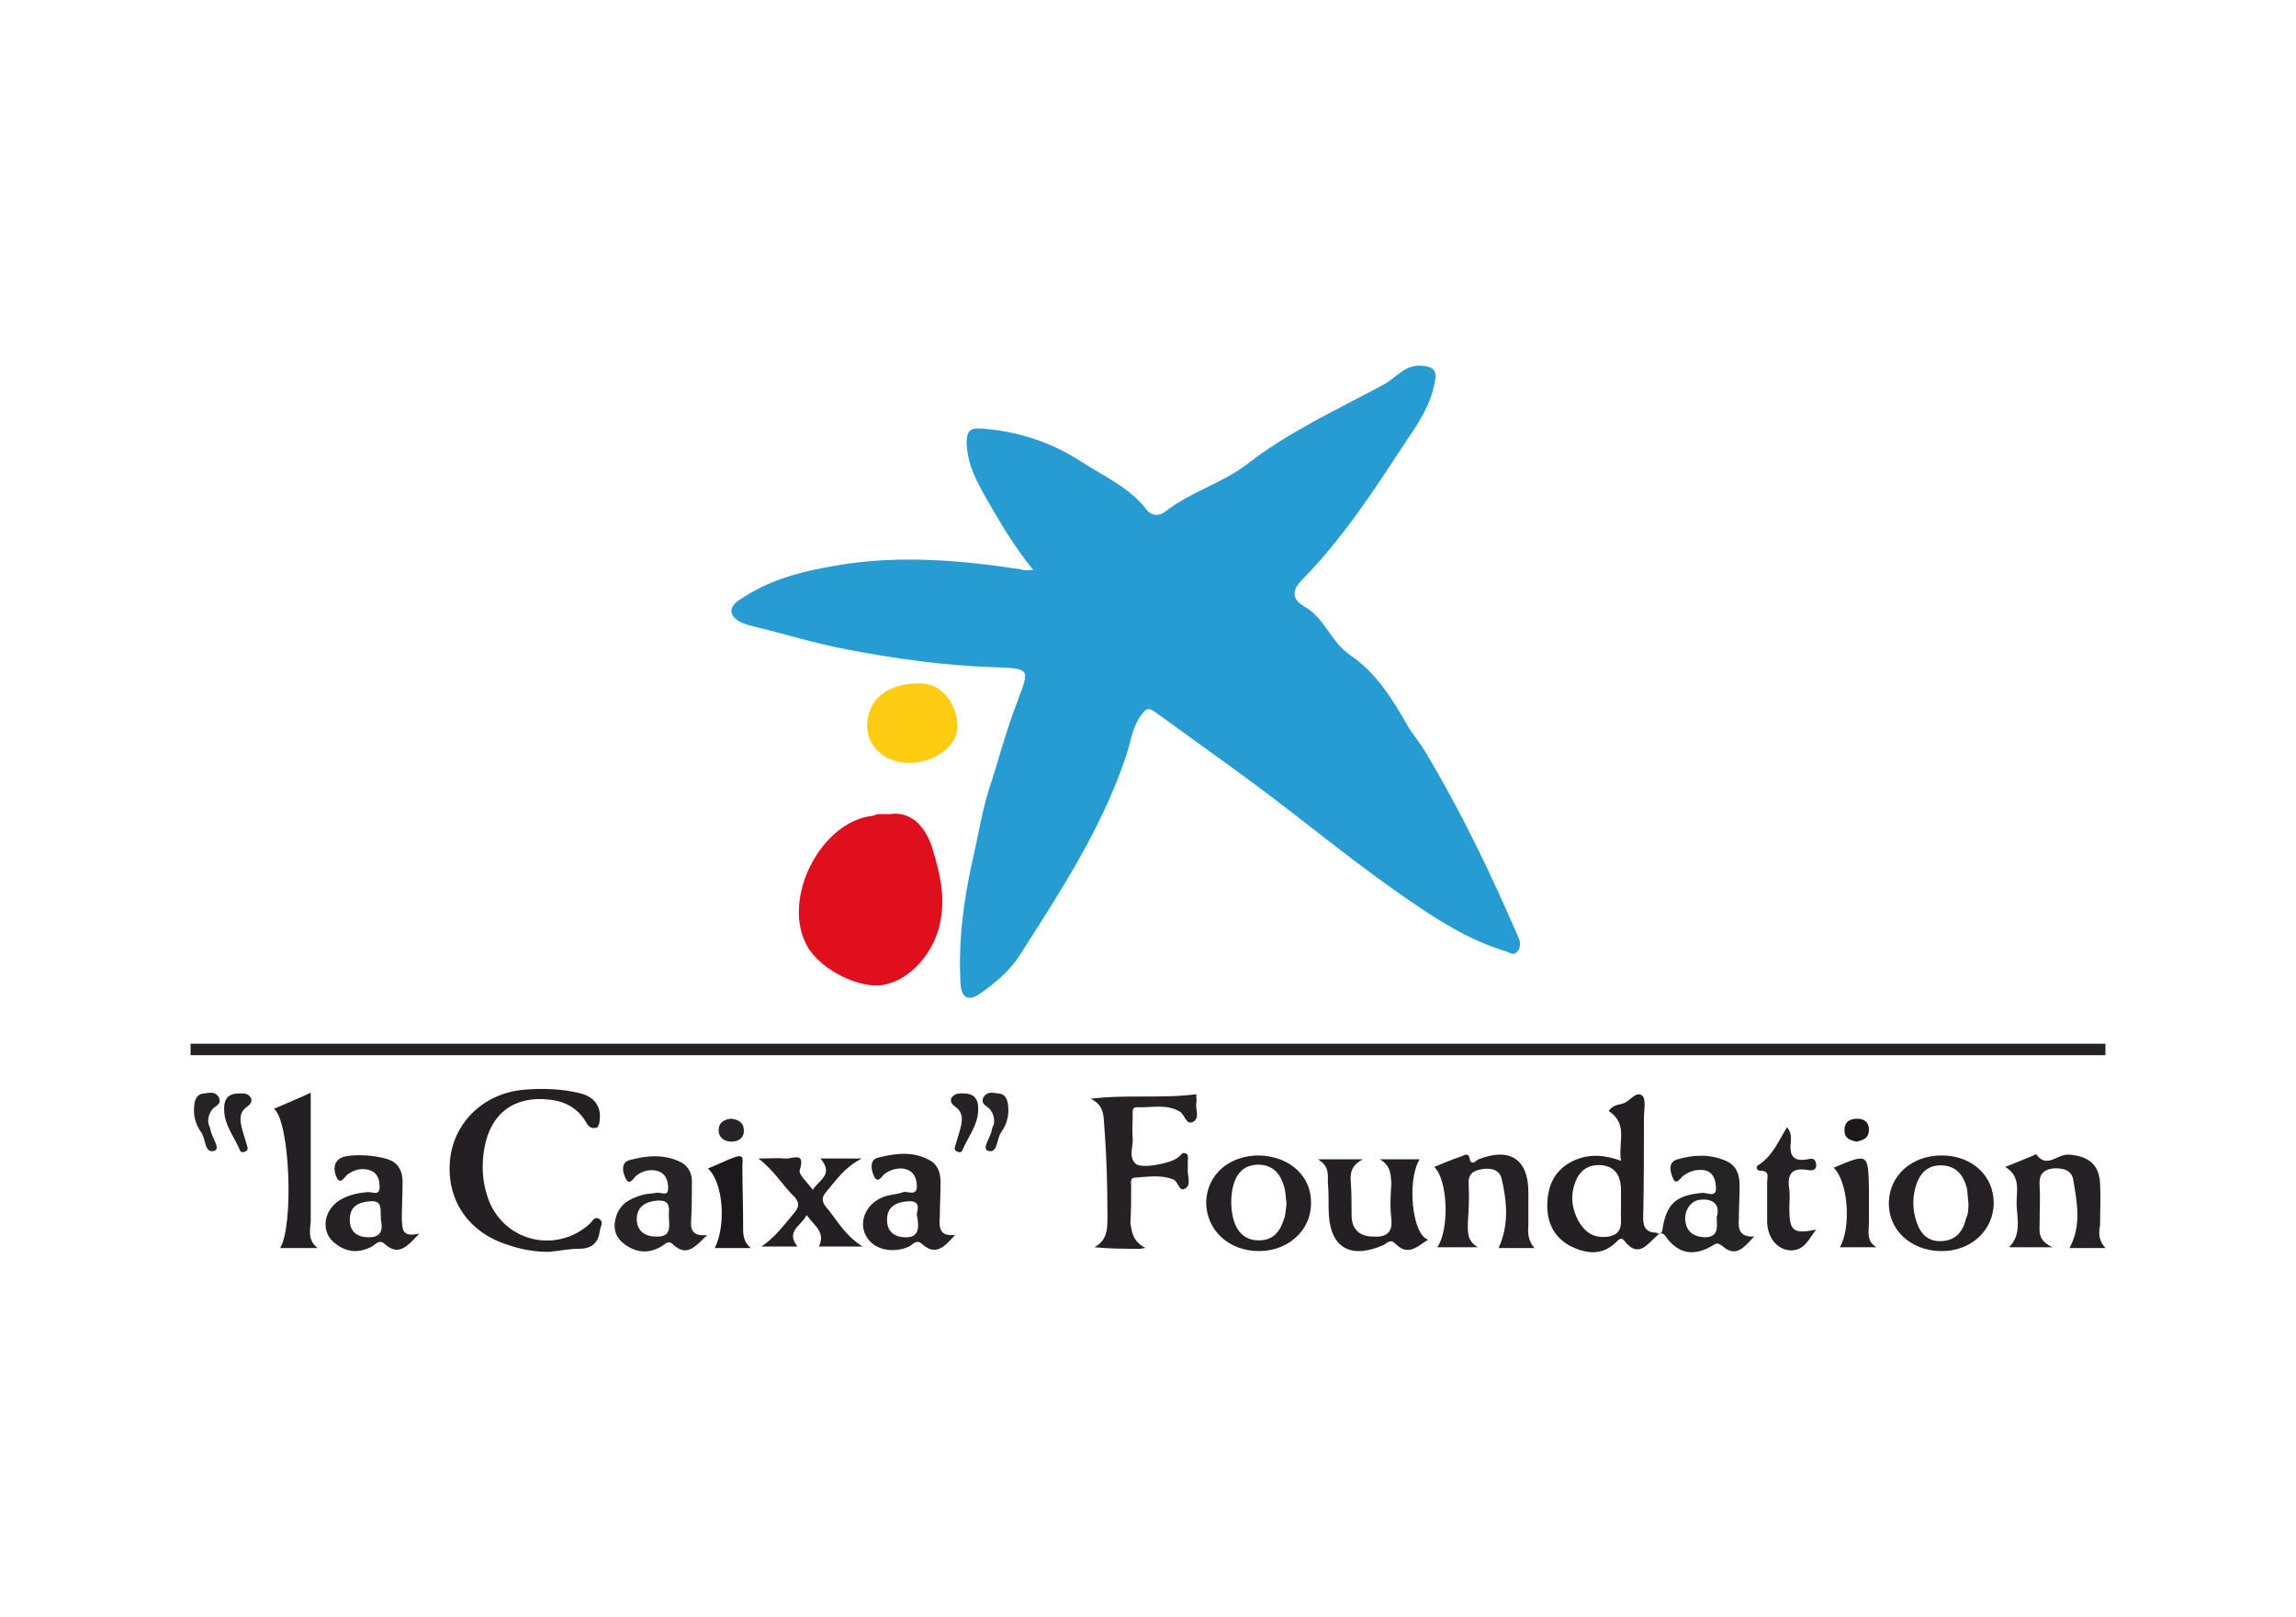 <?xml version="1.0" encoding="utf-8"?>
<!-- Generator: Adobe Illustrator 22.0.0, SVG Export Plug-In . SVG Version: 6.00 Build 0)  -->
<svg version="1.1" id="Layer_2" xmlns="http://www.w3.org/2000/svg" xmlns:xlink="http://www.w3.org/1999/xlink" x="0px" y="0px"
	 viewBox="0 0 300 211.3" style="enable-background:new 0 0 300 211.3;" xml:space="preserve">
<style type="text/css">
	.st0{fill:#269CD3;}
	.st1{fill:#DF0F1E;}
	.st2{fill:#231F23;}
	.st3{fill:#231F22;}
	.st4{fill:#252125;}
	.st5{fill:#FDCC13;}
	.st6{fill:#272327;}
	.st7{fill:#242024;}
	.st8{fill:#262326;}
	.st9{fill:#1C181C;}
</style>
<g>
	<path class="st0" d="M135,74.5c-2.5-3.1-4.3-6.2-6.1-9.3c-1.3-2.3-2.5-4.5-2.6-7.3c0-1.5,0.4-2,1.8-1.9c4.8,0.3,9.3,1.8,13.3,4.4
		c2.9,1.9,6.2,3.3,8.4,6.2c0.6,0.8,1.6,0.9,2.4,0.3c3.3-2.6,7.4-3.7,10.7-6.2c5.5-4.3,11.9-7.2,18-10.5c1.6-0.9,2.7-2.6,4.9-2.4
		c1.4,0.1,2,0.6,1.7,2c-0.5,2.9-2,5.3-3.6,7.6c-4.2,6.4-8.3,12.8-13.7,18.3c-1.4,1.4-1.5,2.6,0.3,3.6c2.6,1.5,3.4,4.6,5.9,6.3
		c3.4,2.3,5.5,5.7,7.5,9.2c0.7,1.2,1.6,2.2,2.3,3.4c4.7,7.8,8.6,16,12.2,24.3c0.3,0.7,0.3,1.3-0.1,1.8c-0.5,0.7-1,0.2-1.6,0
		c-3.7-1.1-7.1-3-10.3-5.1c-6.1-4-11.9-8.6-17.7-13.1c-5.8-4.5-11.8-8.7-17.7-13c-1.1-0.8-1.3-0.4-2,0.5c-1.1,1.6-1.3,3.6-1.9,5.3
		c-3.2,9.5-8.6,17.7-13.9,26c-1.3,2-3.2,3.6-5.2,5c-1.5,1-2.4,0.5-2.5-1.4c-0.3-5.5,0.4-10.9,1.6-16.2c0.7-3,1.2-6.2,2.1-9.1
		c1.3-3.9,2.3-7.9,3.8-11.7c1.6-4.2,1.5-4.1-3-4.3c-6.5-0.2-12.9-1.1-19.2-2.3c-4.3-0.8-8.4-2.1-12.6-3.1c-1.1-0.3-2.3-0.7-2.6-1.7
		c-0.2-1.1,1-1.7,1.8-2.2c3.6-2.3,7.7-3.3,11.9-4c8.1-1.4,16.1-0.7,24.1,0.5C133.8,74.6,134.2,74.5,135,74.5z"/>
	<path class="st1" d="M116.2,106.4c3-0.5,4.9,1.9,5.7,4.7c0.9,3,1.6,5.9,1,9.2c-0.7,4-3.8,7.7-7.4,8.4c-3.2,0.6-8.3-2-10-5
		c-3.5-6.1,1.7-16.4,8.6-17.1C114.7,106.3,115.2,106.4,116.2,106.4z"/>
	<path class="st2" d="M71.7,163.6c-1.8,0-3.6-0.3-5.3-0.9c-5.2-1.6-8.1-5.9-7.6-11.1c0.5-5,4.5-8.8,9.8-9.2c2.4-0.2,4.9-0.1,7.3,0.5
		c1.9,0.5,2.8,1.9,2.4,3.9c-0.1,0.3-0.2,0.6-0.5,0.6c-0.6,0.1-0.9-0.2-1.2-0.7c-1.1-1.9-2.8-2.8-4.9-3c-4.5-0.5-7.6,1.8-8.4,6.3
		c-0.4,2.2-0.3,4.3,0.4,6.4c1.9,5.8,8.9,7.6,13.4,3.5c0.3-0.3,0.6-1,1.2-0.6c0.6,0.4,0.2,0.9,0.1,1.4c-0.2,1.7-1,2.5-2.8,2.5
		C74.3,163.2,73,163.5,71.7,163.6z"/>
	<path class="st3" d="M216.6,161.4c-1.3,1.1-2.5,3.2-4.4,0.7c-0.4-0.5-0.8,0-1.1,0.3c-1.9,1.8-4,1.4-6,0.4c-2.3-1.3-3.1-3.4-2.9-6
		c0.2-2.4,1.3-4.2,3.6-5.2c1.9-0.8,3.8-0.7,6,0.1c-0.4-2.4,1-4.8-1.6-6.5c0.5-0.8,1.3-0.8,1.9-1c0.9-0.3,1.7-1.7,2.5-1
		c0.5,0.5,0.2,1.9,0.2,2.9c0,4.4,0,8.7-0.1,13.1c0,1.4,0.6,1.9,1.8,1.9C216.6,161.2,216.6,161.3,216.6,161.4z M211.8,157.5
		C211.8,157.5,211.8,157.5,211.8,157.5c0-0.8,0-1.6,0-2.3c-0.1-1.4-0.6-2.6-2.3-2.9c-1.7-0.2-2.9,0.4-3.6,2c-0.7,1.7-0.6,3.3,0.2,5
		c0.9,1.7,2.1,2.6,4.1,2.3c2.1-0.4,1.5-2.1,1.6-3.4C211.8,158,211.8,157.7,211.8,157.5z"/>
	<path class="st4" d="M149.7,163.1c-0.3,0-0.5,0.1-0.8,0.1c-1.9,0-3.8,0-5.9-0.2c1.8-1,1.7-2.6,1.7-4.2c0-3.8-0.1-7.6-0.4-11.4
		c-0.1-1.5,0-3-1.8-3.8c4.6-0.6,9.2,0,13.8-0.6c0,0.4,0.1,0.8,0,1.2c-0.1,0.8,0.5,1.9-0.4,2.4c-0.9,0.5-1.1-0.9-1.7-1.3
		c-1.8-1.1-3.8-0.5-5.7-0.6c-0.6,0-0.5,0.6-0.5,1c0,1-0.1,2,0,3c0.1,1.1-0.6,2.5,0.4,3.4c0.8,0.7,4.8-0.1,5.6-0.9
		c0.3-0.2,0.4-0.6,0.8-0.5c0.6,0.1,0.4,0.7,0.4,1.1c0,0.3,0,0.6,0,0.9c-0.1,0.9,0.5,2.1-0.3,2.6c-0.9,0.6-0.9-1-1.7-1.2
		c-1.6-0.6-3.3-0.3-4.9-0.2c-0.7,0-0.5,0.8-0.5,1.2c0,1.6,0,3.2-0.1,4.7C147.9,161.2,148.1,162.3,149.7,163.1z"/>
	<path class="st5" d="M120.2,89.3c2.8,0,4.9,2.6,4.9,5.7c0,2.6-3.2,4.8-6.5,4.7c-3.1-0.1-5.3-2.2-5.3-4.9
		C113.4,91.3,116,89.3,120.2,89.3z"/>
	<path class="st4" d="M200.5,163.1c-1.6,0-3.1,0-4.7,0c1.4-3,1.1-6.1,0.4-9.1c-0.3-1.2-1.5-1.4-2.6-1.2c-1.2,0.2-1.8,0.7-1.7,2
		c0.1,1.6,0,3.3-0.1,4.9c0,1.2-0.2,2.4,1.3,3.3c-2,0-3.6,0-5.3,0c1.6-2.3,1.4-8.8-0.4-10.5c1.2-0.5,2.4-1,3.6-1.4
		c0.4-0.2,0.9-0.4,1,0.2c0.2,1.2,0.8,0.4,1.2,0.2c4.1-1.6,6.5,0,6.5,4.3c0,1.4,0,2.9,0,4.3C199.6,161.2,199.7,162.2,200.5,163.1z"/>
	<path class="st2" d="M180.3,151.5c2.1,0,3.6,0,5.2,0c-1.7,2.7-1,9.9,1.1,10.5c-1.5,1-2.7,2.2-4.3,0.5c-0.6-0.6-1-0.1-1.5,0.2
		c-4.6,2-7.2,0.2-7.2-4.8c0-1.1,0-2.3-0.1-3.4c0-1,0.2-2.1-1.3-3c2.1,0,3.7,0,5.9,0c-1.6,0.8-1.7,1.9-1.6,3c0.1,1.4,0.1,2.9,0.1,4.3
		c0,1.8,1,2.8,2.8,2.8c1.5,0.1,2.6-0.3,2.4-2.3c-0.2-1.6-0.1-3.1,0-4.7C181.7,153.6,181.8,152.4,180.3,151.5z"/>
	<path class="st4" d="M275.1,163.1c-1.6,0-3.1,0-4.7,0c1.6-2.9,1-5.9,0.5-8.9c-0.2-1.3-1.4-1.6-2.7-1.5c-1.3,0.2-1.8,0.9-1.7,2.2
		c0.1,1.6,0,3.3,0,4.9c0,1.1-0.3,2.3,1.7,3.2c-2.4,0-3.9,0-5.7,0c1.6-1.6,1.1-3.6,1-5.4c-0.1-1.7,0.7-3.8-1.5-5.1
		c1.3-0.5,2.5-1,3.7-1.5c0.1-0.1,0.4-0.2,0.4-0.1c1.4,1.9,2.8-0.2,4.3,0c2.5,0.2,3.9,1.3,4,3.8c0.1,1.8,0,3.6,0,5.4
		C274.2,161.2,274.2,162.1,275.1,163.1z"/>
	<path class="st6" d="M92.4,161.4c-1.6,1.6-2.7,2.9-4.5,1.2c-0.6-0.6-1.1,0.1-1.5,0.3c-1.7,1-3.3,0.8-4.8-0.3
		c-1.1-0.8-1.5-1.9-1.2-3.2c0.4-1.9,1.7-2.7,3.4-3.2c0.6-0.2,1.3-0.2,1.9-0.3c0.6-0.2,1.6,0.6,1.6-0.6c0-1-0.3-2-1.5-2.3
		c-0.9-0.2-1.8,0-2.6,0.6c-0.4,0.3-0.9,1.4-1.4,0.5c-0.4-0.7-0.8-2.2,0.5-2.5c2.2-0.6,4.5-0.8,6.7,0.3c1.1,0.6,1.5,1.7,1.4,2.9
		c0,1.6,0,3.2-0.1,4.7C90.2,160.7,90.5,161.6,92.4,161.4z M87.4,159.2c-0.1-1,0.5-2.4-1.5-2.3c-1.5,0.1-2.7,0.8-2.7,2.4
		c0,1.5,1,2.3,2.5,2.3C87.6,161.7,87.5,160.5,87.4,159.2z"/>
	<path class="st7" d="M253.7,151c3.9,0,6.8,2.6,6.8,6.2c0,3.6-3,6.4-7,6.3c-3.9-0.1-6.8-2.8-6.7-6.4
		C246.9,153.6,249.8,151,253.7,151z M257.2,157.2c-0.1-0.7-0.1-1.3-0.2-1.9c-0.4-1.6-1.3-2.9-3.2-3c-2-0.1-3,1.1-3.5,2.8
		c-0.4,1.4-0.4,2.8,0,4.2c0.5,1.8,1.5,3,3.4,2.9c1.9-0.1,2.8-1.3,3.2-3C257.2,158.6,257.2,157.9,257.2,157.2z"/>
	<path class="st7" d="M171.3,157.3c0,3.5-3,6.2-6.8,6.2c-4,0-6.9-2.8-6.9-6.4c0.1-3.6,3-6.1,6.9-6.1
		C168.5,151.1,171.4,153.7,171.3,157.3z M168.1,157.3c-0.1-0.7-0.1-1.5-0.3-2.2c-0.5-1.6-1.3-2.8-3.3-2.9c-2,0-3,1.2-3.4,2.9
		c-0.3,1.3-0.3,2.7,0,4c0.4,1.7,1.4,3,3.4,3c1.9,0,2.8-1.2,3.3-2.9C168,158.7,168,158,168.1,157.3z"/>
	<path class="st8" d="M216.6,161.4c0-0.1,0-0.2,0-0.2c0.3,0.1,0.5,0,0.6-0.4c0.5-3.5,1.8-4.6,5.2-4.9c0.6-0.1,2,0.8,1.8-0.9
		c-0.1-1.3-0.7-2.2-2.2-2.1c-0.7,0-1.4,0.3-2,0.7c-0.4,0.3-1,1.4-1.4,0.4c-0.3-0.7-0.8-2.1,0.6-2.5c2.1-0.6,4.2-0.7,6.3,0.2
		c1.4,0.6,1.8,1.8,1.8,3.2c0,1.5-0.1,3-0.1,4.5c-0.1,1.2,0.1,2.3,2,2.2c-1.4,1.5-2.4,2.8-4.2,1.2c-0.4-0.3-0.7-0.4-1.1-0.1
		c-2.6,1.6-4.7,1.2-6.4-1.3C217.1,161,216.8,161.3,216.6,161.4z M224.3,159.1c0.6-1.9-0.8-2.5-2.2-2.3c-1.1,0.1-2,1.3-1.9,2.6
		c0.1,1.5,1,2.2,2.5,2.3C224.5,161.7,224.4,160.5,224.3,159.1z"/>
	<path class="st4" d="M54.8,161.2c-1.6,1.7-2.7,3-4.5,1.4c-0.7-0.7-1.2,0-1.7,0.3c-1.7,0.9-3.3,0.8-4.8-0.4
		c-1.9-1.4-1.6-4.2,0.5-5.6c1.1-0.7,2.4-1,3.7-1.1c0.6-0.1,1.6,0.6,1.6-0.7c0-1-0.3-1.9-1.4-2.2c-1-0.3-2,0-2.8,0.6
		c-0.4,0.3-0.9,1.4-1.4,0.4c-0.3-0.6-0.6-1.8,0.4-2.5c1.3-0.8,5.9-0.4,7.1,0.5c0.9,0.7,1.1,1.6,1.1,2.7c0,1.6-0.1,3.1-0.1,4.7
		C52.6,160.5,52.4,161.8,54.8,161.2z M49.8,159.6c-0.2-1.3,0.4-2.8-1.5-2.6c-1.5,0.1-2.6,0.7-2.6,2.4c0,1.6,1,2.3,2.5,2.3
		C49.9,161.7,50,160.6,49.8,159.6z"/>
	<path class="st4" d="M124.8,161.4c-1.4,1.5-2.5,2.8-4.3,1.2c-0.7-0.7-1.2,0-1.7,0.3c-2,0.9-4.3,0.5-5.4-1c-1.4-1.9-0.4-4.6,2.1-5.5
		c0.8-0.3,1.7-0.3,2.5-0.6c0.6-0.2,1.9,0.7,1.8-1c-0.1-1.2-0.7-2-2-2.1c-0.8,0-1.5,0.2-2.2,0.7c-0.4,0.3-0.9,1.4-1.4,0.3
		c-0.3-0.6-0.7-2.1,0.5-2.4c2.3-0.6,4.7-0.9,6.9,0.4c1,0.6,1.3,1.7,1.3,2.8c0,1.5-0.1,3-0.1,4.5
		C122.7,160.4,122.7,161.6,124.8,161.4z M119.8,158.8c-0.1-0.3,0.8-2-1.2-1.8c-1.5,0.1-2.7,0.7-2.7,2.4c0,1.6,1,2.3,2.5,2.3
		C119.9,161.7,120.2,160.7,119.8,158.8z"/>
	<path class="st2" d="M99.1,151.4c1.5,0,2.5-0.1,3.5,0c0.9,0.1,2.7-1,1.9,1.5c-0.2,0.6,1,1.6,1.7,2.6c0.8-1.3,2.8-2,1-4.1
		c1.7,0,3.2,0,5.4,0c-2.3,1.2-3.3,2.8-4.6,4.3c-0.6,0.7-0.7,1.2-0.1,2c1.4,1.6,2.4,3.7,4.8,5.2c-2.3,0-4,0-5.7,0
		c0.9-1.9-0.6-2.7-1.6-4.1c-0.7,1.4-2.8,2.1-1.2,4.1c-1.6,0-2.9,0-4.7,0c1.9-1.3,3-2.9,4.2-4.3c0.6-0.7,0.9-1.3,0.1-2.2
		C102.3,155,101.3,153.1,99.1,151.4z"/>
	<path class="st3" d="M41.5,163.1c-1.6,0-3.3,0-4.9,0c1.8-2.9,1.3-16.5-0.8-18.2c1.6-0.7,3.1-1.3,4.8-2.1c0,5.7,0,11.2,0,16.8
		C40.5,160.8,40.2,162.1,41.5,163.1z"/>
	<path class="st7" d="M233.5,147.3c0.6,0.8,0.5,1.3,0.5,1.8c-0.2,1.7,0.1,2.8,2.2,2.4c0.4-0.1,1-0.2,1.1,0.6
		c0.1,0.9-0.6,0.9-1.1,0.8c-2.3-0.4-2.7,0.8-2.4,2.6c0.1,0.8,0,1.6,0,2.4c0,3,0.5,3.4,3.5,2.8c-0.9,1.1-1.5,2.8-3.4,2.7
		c-1.8-0.1-3-1.8-3-3.8c0-1.7,0-3.4,0-5.1c0-0.6,0.4-1.5-0.9-1.5c-0.5,0-0.6-0.6-0.3-0.7C231.6,151.1,232.4,149.1,233.5,147.3z"/>
	<path class="st9" d="M98.1,163.1c-1.6,0-3.1,0-4.7,0c1.5-3,1.1-8.6-0.9-10.4c1.3-0.5,2.4-1.1,3.6-1.5c1.2-0.4,0.9,0.5,0.9,1.1
		c0,2.6,0.1,5.2,0.1,7.7C97.1,161.1,97,162.2,98.1,163.1z"/>
	<path class="st7" d="M239.6,152.6c4.5-1.9,4.5-1.9,4.6,2.8c0,1.4,0,2.9,0,4.3c0,1.2-0.4,2.5,1,3.3c-1.6,0-3.2,0-4.8,0
		C241.9,160.4,241.5,154.5,239.6,152.6z"/>
	<path class="st6" d="M129.9,146.6c0-0.7-0.2-1.2-0.6-1.7c-0.4-0.4-1.2-0.6-0.8-1.5c0.5-0.8,1.2-0.6,1.9-0.5c0.8,0,1.2,0.6,1.3,1.4
		c0.2,1.3-0.1,2.6-0.9,3.7c-0.6,0.8-0.4,2.8-1.7,2.4c-0.9-0.3,0.4-1.8,0.5-2.8C129.7,147.2,129.9,146.9,129.9,146.6z"/>
	<path class="st4" d="M125.9,142.9c1.7,0,2,1.1,1.9,2.4c-0.1,1.8-1.3,3.3-2,4.9c-0.1,0.3-0.3,0.5-0.7,0.3c-0.4-0.1-0.4-0.4-0.3-0.7
		c0.2-0.7,0.4-1.3,0.6-2c0.3-1.1,0.6-2.3-0.5-3.1c-0.4-0.3-0.8-0.6-0.6-1.2C124.8,142.8,125.4,142.9,125.9,142.9z"/>
	<path class="st6" d="M95.5,146.2c1,0.1,1.7,0.5,1.7,1.6c0,0.9-0.7,1.4-1.6,1.4c-0.9,0-1.7-0.5-1.7-1.5
		C93.9,146.7,94.6,146.3,95.5,146.2z"/>
	<path class="st9" d="M242.6,149.2c-1-0.2-1.6-0.5-1.6-1.5c0-1.1,0.7-1.5,1.7-1.5c0.9,0,1.5,0.5,1.5,1.4
		C244.2,148.8,243.4,149,242.6,149.2z"/>
	<rect x="24.9" y="136.4" class="st4" width="250.2" height="1.5"/>
	<g>
		<path class="st6" d="M27.2,146.6c0-0.7,0.2-1.2,0.6-1.7c0.4-0.4,1.2-0.6,0.8-1.5c-0.5-0.8-1.2-0.6-1.9-0.5c-0.8,0-1.2,0.6-1.3,1.4
			c-0.2,1.3,0.1,2.6,0.9,3.7c0.6,0.8,0.4,2.8,1.7,2.4c0.9-0.3-0.4-1.8-0.5-2.8C27.4,147.2,27.2,146.9,27.2,146.6z"/>
		<path class="st4" d="M31.2,142.9c-1.7,0-2,1.1-1.9,2.4c0.1,1.8,1.3,3.3,2,4.9c0.1,0.3,0.3,0.5,0.7,0.3c0.4-0.1,0.4-0.4,0.3-0.7
			c-0.2-0.7-0.4-1.3-0.6-2c-0.3-1.1-0.6-2.3,0.5-3.1c0.4-0.3,0.8-0.6,0.6-1.2C32.4,142.8,31.8,142.9,31.2,142.9z"/>
	</g>
</g>
</svg>
